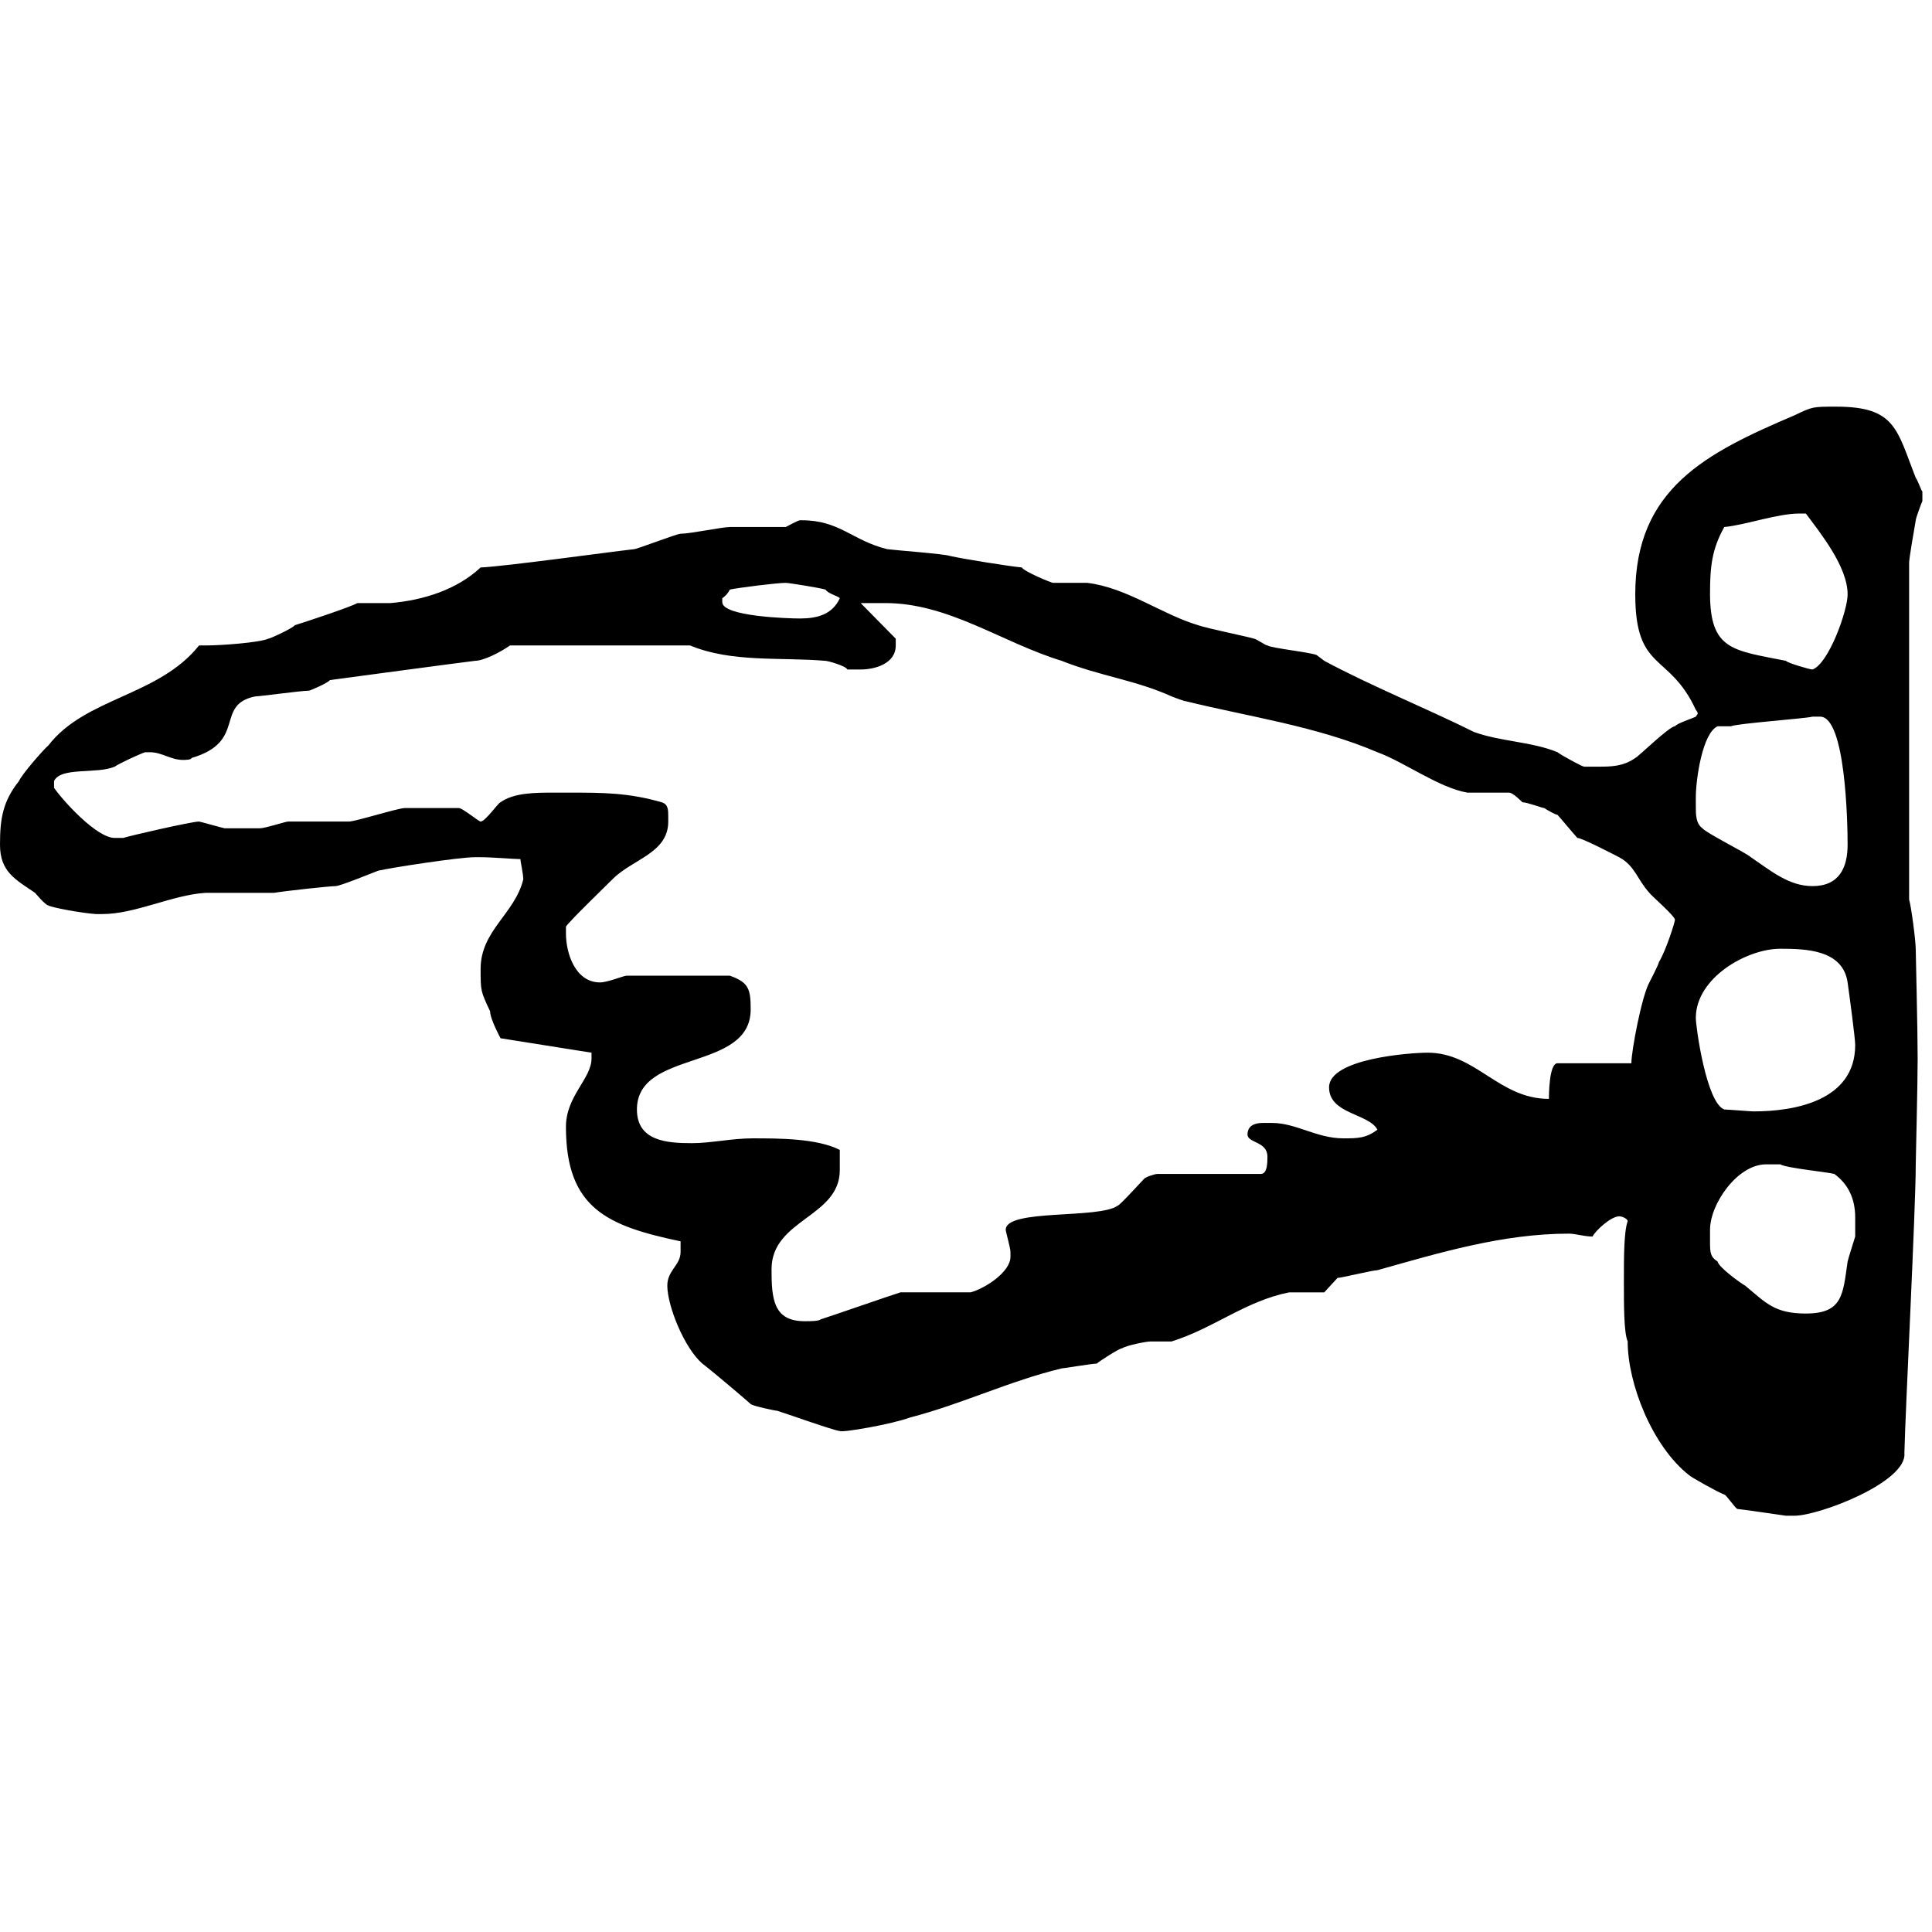 <?xml version="1.0" encoding="UTF-8" standalone="no"?><!DOCTYPE svg PUBLIC "-//W3C//DTD SVG 1.1//EN" "http://www.w3.org/Graphics/SVG/1.1/DTD/svg11.dtd"><svg width="100%" height="100%" viewBox="0 0 134 134" version="1.1" xmlns="http://www.w3.org/2000/svg" xmlns:xlink="http://www.w3.org/1999/xlink" xml:space="preserve" xmlns:serif="http://www.serif.com/" style="fill-rule:evenodd;clip-rule:evenodd;stroke-linejoin:round;stroke-miterlimit:2;"><path d="M112.893,84.695c-0.263,0.735 -0.263,2.471 -0.263,4.206c0,1.669 0,3.539 0.263,4.14c0,2.938 1.708,7.279 4.268,9.282c0.131,0.134 2.037,1.202 2.431,1.336c0.132,0 0.79,1.002 0.922,1.002c0.131,-0 2.434,0.334 3.356,0.467l0.592,0c1.711,0 7.82,-2.337 7.623,-4.341c0.065,-2.938 0.788,-16.959 0.788,-20.03c0,-0.267 0.132,-5.541 0.132,-7.344c-0,-2.002 -0.132,-7.276 -0.132,-7.543c0,-0.669 -0.329,-3.075 -0.46,-3.476l-0,-23.37c-0,-0.268 0.329,-2.204 0.46,-2.939c0,-0.133 0.395,-1.202 0.46,-1.335l0,-0.668c-0.065,-0 -0.328,-0.802 -0.46,-0.935c-1.313,-3.339 -1.379,-4.942 -5.516,-4.942c-1.645,0 -1.645,0 -2.895,0.601c-6.119,2.605 -11.043,5.075 -11.043,12.421c0,5.408 2.363,4.007 4.202,8.01c-0,0 0.131,0.134 0.131,0.267l-0.131,0.201c-0.263,0.133 -1.313,0.467 -1.445,0.667c-0.394,-0 -2.494,2.068 -2.757,2.202c-0.854,0.6 -1.709,0.6 -2.564,0.6l-0.987,0c-0.131,0 -1.709,-0.867 -1.841,-1.001c-1.775,-0.734 -3.945,-0.734 -5.787,-1.401c-3.353,-1.668 -7.167,-3.203 -10.39,-4.938l-0.526,-0.4c-0.46,-0.2 -3.09,-0.467 -3.419,-0.667c-0.132,-0 -0.789,-0.468 -0.921,-0.468c-0.394,-0.133 -3.354,-0.734 -3.88,-0.935c-2.498,-0.734 -4.932,-2.604 -7.693,-2.938l-2.368,0c-0.131,0 -2.038,-0.801 -2.17,-1.068c-0.789,-0.067 -4.143,-0.602 -4.998,-0.802c-0.328,-0.133 -3.879,-0.401 -4.34,-0.467c-2.433,-0.601 -3.288,-2.004 -5.918,-2.004l-0.132,0c-0.131,0 -0.986,0.468 -0.986,0.468l-3.879,-0c-0.525,-0 -2.759,0.467 -3.416,0.467c-0.263,0 -3.023,1.069 -3.22,1.069c-1.774,0.2 -9.005,1.202 -10.649,1.269c-1.643,1.535 -3.945,2.27 -6.246,2.47l-2.301,0c-0.46,0.268 -3.485,1.269 -4.34,1.536c-0.131,0.201 -1.709,0.935 -1.841,0.935c-0.591,0.267 -3.221,0.468 -4.339,0.468l-0.46,-0c-2.828,3.536 -7.89,3.603 -10.455,6.939c-0.328,0.267 -1.841,2.002 -2.038,2.469c-1.118,1.402 -1.315,2.605 -1.315,4.41c0,1.871 1.052,2.406 2.433,3.341c-0,0 0.723,0.869 0.92,0.869c0.132,0.134 2.302,0.535 3.288,0.602l0.46,-0c2.301,-0 4.866,-1.337 7.167,-1.471l4.734,0c0.789,-0.133 3.879,-0.467 4.274,-0.467c0.328,-0 2.761,-1.003 2.958,-1.07c0.855,-0.2 5.589,-0.935 6.707,-0.935l0.394,-0c0.789,-0 2.367,0.133 2.762,0.133c-0,0.201 0.197,1.003 0.197,1.404c-0.592,2.406 -2.959,3.542 -2.959,6.214c0,1.535 0,1.535 0.658,2.937c-0,0.534 0.723,1.869 0.723,1.869l6.311,1.002l0,0.4c0,1.402 -1.774,2.604 -1.774,4.74c-0,5.675 2.891,6.876 7.951,7.944l-0,0.735c-0,0.934 -0.92,1.268 -0.92,2.336c-0,1.402 1.182,4.34 2.431,5.409c0.788,0.601 3.22,2.671 3.351,2.805c0.132,0.133 1.71,0.467 1.841,0.467c0.461,0.134 4.012,1.402 4.34,1.402c0.132,0.134 3.617,-0.467 4.867,-0.934c3.616,-0.935 6.904,-2.538 10.521,-3.406c0.132,-0 2.104,-0.334 2.433,-0.334c0.132,-0.134 1.578,-1.069 1.776,-1.069c0.328,-0.2 1.644,-0.467 1.972,-0.467l1.447,-0c2.959,-0.935 5.129,-2.805 8.154,-3.405l2.433,-0c0,-0 0.789,-0.868 0.921,-1.002c0.263,0 2.433,-0.534 2.762,-0.534c4.274,-1.202 8.68,-2.537 13.283,-2.537c0.461,0 1.052,0.201 1.644,0.201c0.132,-0.334 1.25,-1.402 1.842,-1.402c0.263,-0 0.591,0.2 0.591,0.333Zm-59.38,3.338c-0,-3.471 4.734,-3.605 4.734,-6.876l0,-1.402c-1.578,-0.801 -4.208,-0.801 -6.049,-0.801c-1.446,0 -2.892,0.334 -4.206,0.334c-1.712,0 -3.816,-0.133 -3.816,-2.337c0.005,-4.205 7.89,-2.603 7.89,-6.942c-0,-1.402 -0.131,-1.87 -1.446,-2.337l-7.162,0c-0.197,0 -1.314,0.467 -1.84,0.467c-1.708,0 -2.365,-2.002 -2.365,-3.406l-0,-0.467c0.328,-0.468 2.76,-2.807 3.22,-3.275c1.379,-1.404 3.876,-1.805 3.876,-4.01l0,-0.334c0,-0.468 0,-0.869 -0.46,-1.003c-2.299,-0.668 -4.139,-0.668 -6.308,-0.668l-1.183,-0c-1.249,-0 -2.761,-0 -3.682,0.668c-0.131,0 -1.052,1.337 -1.381,1.337c-0.131,-0 -1.249,-0.936 -1.512,-0.936l-3.748,0c-0.46,0 -3.419,0.936 -3.879,0.936l-4.208,-0c-0.197,-0 -1.578,0.468 -1.972,0.468l-2.433,-0c-0.066,-0 -1.71,-0.468 -1.775,-0.468c-0.526,-0 -4.866,1.002 -5.26,1.136l-0.592,-0c-1.249,-0 -3.551,-2.54 -4.208,-3.475l-0,-0.467c0.46,-1.001 2.959,-0.467 4.208,-1.001c0.263,-0.2 1.709,-0.867 2.104,-1.001l0.329,0c0.854,0 1.446,0.534 2.301,0.534c0.131,0 0.592,0 0.592,-0.133c3.879,-1.135 1.578,-3.67 4.405,-4.271c0.329,0 3.222,-0.4 3.748,-0.4c0.065,-0 1.315,-0.534 1.446,-0.734c0.986,-0.133 8.942,-1.201 10.06,-1.335c0.592,0 1.775,-0.6 2.433,-1.067l12.487,-0c2.891,1.201 6.244,0.801 9.4,1.067c0.132,0 1.381,0.334 1.513,0.601l0.921,-0c0.986,-0 2.433,-0.4 2.433,-1.668l-0,-0.468l-2.433,-2.471l1.709,0c4.407,0 8.089,2.738 12.232,4.006c2.697,1.068 5.13,1.335 7.629,2.469c-0,0 0.855,0.334 0.986,0.334c4.341,1.068 9.076,1.735 13.283,3.536c1.841,0.668 4.273,2.469 6.244,2.803l2.893,-0c0.263,-0 0.854,0.601 0.92,0.668c0.328,0 1.38,0.401 1.512,0.401c0.197,0.134 0.788,0.468 0.92,0.468c0.131,0.134 1.249,1.47 1.38,1.604c0.329,-0 2.629,1.203 2.892,1.337c1.118,0.601 1.249,1.537 2.104,2.472c0.065,0.134 1.774,1.604 1.774,1.872c0,0.133 -0.591,2.072 -1.117,2.939c-0,0.134 -0.657,1.402 -0.657,1.402c-0.526,0.935 -1.249,4.74 -1.249,5.608l-5.127,0c-0.592,0 -0.592,2.27 -0.592,2.47c-3.483,0 -5.061,-3.204 -8.413,-3.204c-1.183,-0 -6.836,0.4 -6.836,2.403c-0,1.869 2.761,1.803 3.352,2.937c-0.789,0.601 -1.38,0.601 -2.366,0.601c-1.841,0 -3.288,-1.068 -4.932,-1.068l-0.658,0c-0.46,0 -1.052,0.134 -1.052,0.801c-0,0.601 1.381,0.468 1.381,1.536c0,0.4 0,1.201 -0.46,1.201l-7.169,0c-0.197,0 -0.789,0.201 -0.92,0.334c-0.263,0.267 -1.71,1.869 -1.842,1.869c-1.315,0.935 -7.76,0.201 -7.76,1.669c0,0.134 0.329,1.269 0.329,1.536l0,0.334c0,1.068 -1.775,2.203 -2.762,2.47l-4.866,-0c-0.461,0.133 -5.064,1.735 -5.525,1.869c-0.131,0.133 -0.723,0.133 -1.117,0.133c-2.171,0 -2.302,-1.535 -2.302,-3.605Zm65.092,-2.737c0,-1.802 1.909,-4.539 3.883,-4.539l0.987,-0c0.46,0.267 3.29,0.534 3.751,0.667c0.921,0.668 1.447,1.669 1.447,3.004l0,1.336c0,-0 -0.526,1.669 -0.526,1.735c-0.329,2.27 -0.329,3.605 -2.895,3.605c-2.172,0 -2.764,-0.734 -4.212,-1.936c-0.263,-0.133 -1.842,-1.268 -1.908,-1.669c-0.527,-0.333 -0.527,-0.667 -0.527,-1.402l0,-0.801Zm-0.986,-14.687c0,-2.803 3.553,-4.806 5.856,-4.806c1.777,-0 4.343,0.067 4.672,2.336c0.132,0.935 0.526,3.872 0.526,4.34c0,3.872 -4.211,4.606 -7.041,4.606c-0.197,-0 -1.842,-0.134 -2.04,-0.134c-1.249,-0.467 -1.973,-5.741 -1.973,-6.342Zm0,-15.299c0,-1.268 0.461,-4.471 1.513,-4.938l0.921,-0c0.461,-0.2 5.199,-0.534 5.659,-0.667l0.527,-0c1.776,-0 1.908,7.409 1.908,8.88c-0,1.604 -0.592,2.874 -2.435,2.874c-1.645,-0 -2.895,-1.07 -4.277,-2.005c-0.263,-0.268 -3.092,-1.671 -3.355,-2.005c-0.461,-0.335 -0.461,-0.936 -0.461,-1.538l0,-0.601Zm0.986,-14.149c0,-1.87 0.132,-3.072 0.987,-4.608c1.448,-0.134 3.685,-0.935 5.199,-0.935l0.461,-0c0.987,1.335 2.895,3.673 2.895,5.609c-0,1.136 -1.316,4.808 -2.435,5.208c-0.197,-0 -1.777,-0.467 -1.842,-0.601c-3.685,-0.734 -5.265,-0.734 -5.265,-4.673Zm-68.51,0.601l-0,-0.268c0.197,-0.133 0.394,-0.333 0.525,-0.601c0.592,-0.133 3.287,-0.467 3.879,-0.467c0.198,0 2.302,0.334 2.762,0.467c0.132,0.268 0.921,0.468 0.987,0.601c-0.526,1.136 -1.579,1.403 -2.762,1.403c-0.789,-0 -5.391,-0.134 -5.391,-1.135Z" style="fill-rule:nonzero;"/></svg>